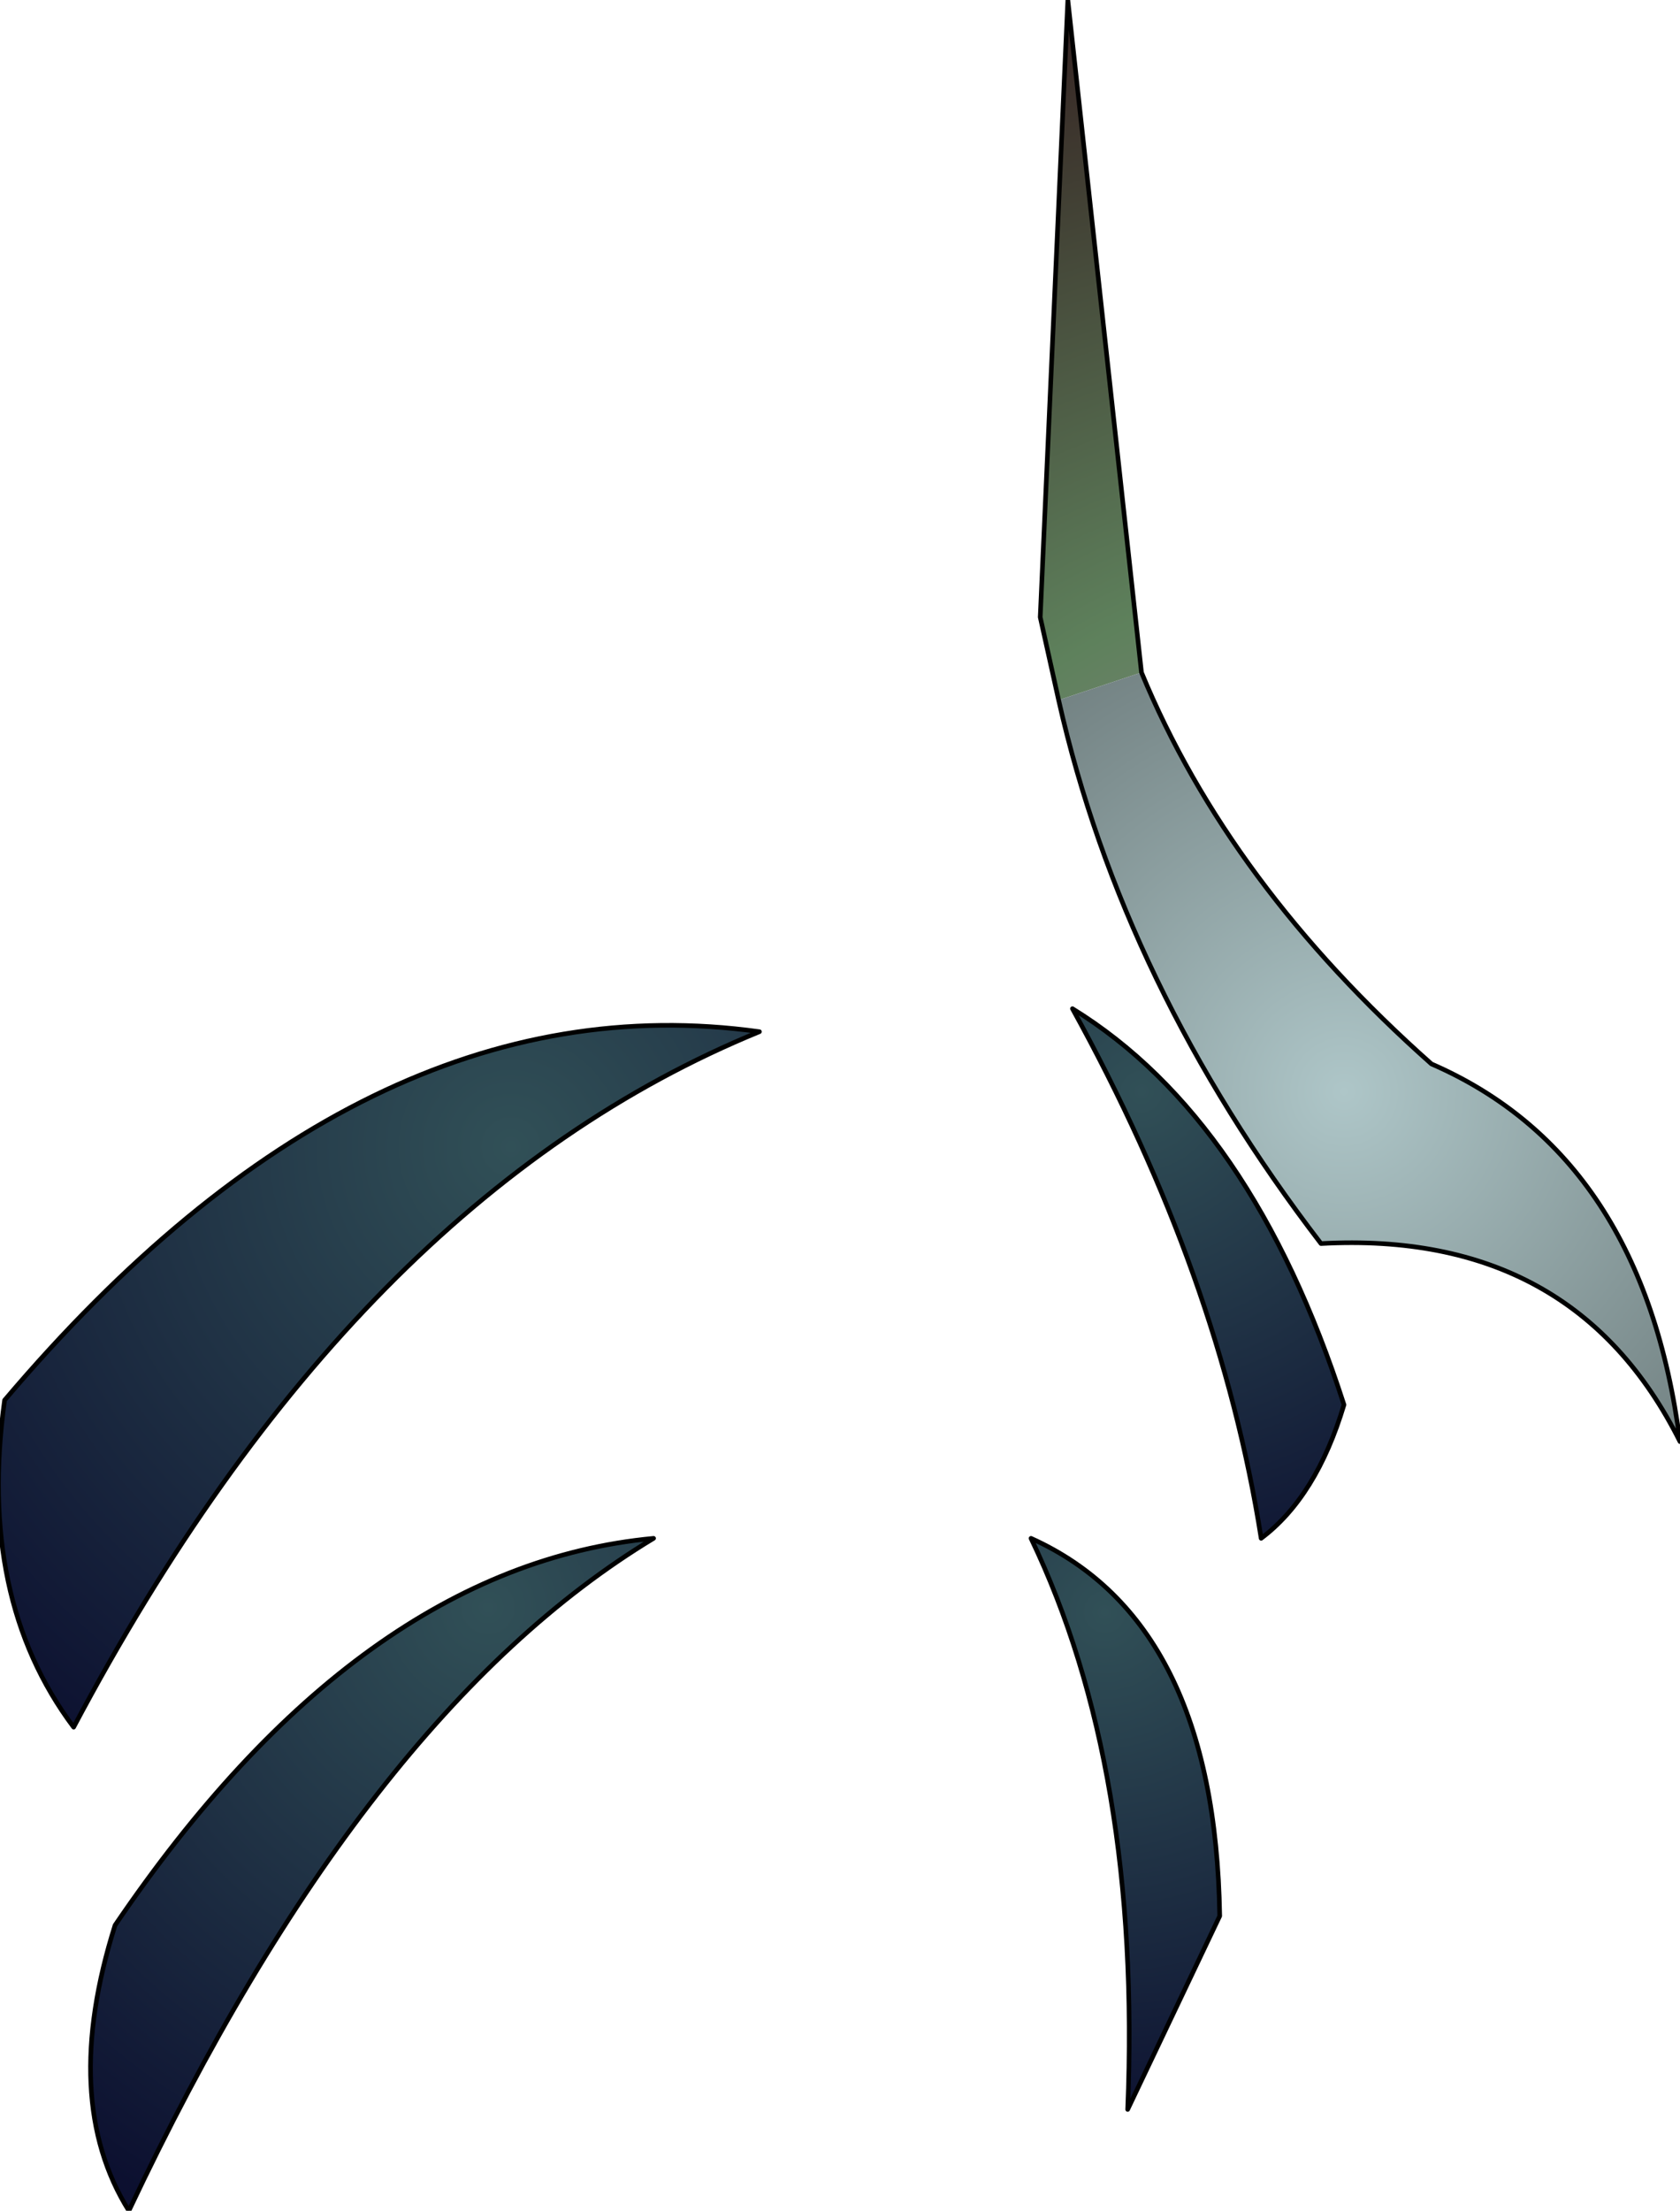 <?xml version="1.0" encoding="UTF-8" standalone="no"?>
<svg xmlns:xlink="http://www.w3.org/1999/xlink" height="24.0px" width="18.25px" xmlns="http://www.w3.org/2000/svg">
  <g transform="matrix(1.0, 0.0, 0.0, 1.0, 6.5, 20.05)">
    <path d="M-5.25 0.85 Q-2.6 -3.05 0.6 -3.35 -2.55 -1.45 -5.1 3.95 -5.85 2.75 -5.25 0.85" fill="url(#gradient0)" fill-rule="evenodd" stroke="none"/>
    <path d="M-6.45 -4.85 Q-2.55 -9.45 1.75 -8.85 -2.65 -7.05 -5.7 -1.3 -6.75 -2.7 -6.45 -4.85" fill="url(#gradient1)" fill-rule="evenodd" stroke="none"/>
    <path d="M7.2 -3.35 Q6.75 -6.2 5.15 -9.1 7.1 -7.9 8.1 -4.8 7.8 -3.8 7.2 -3.35" fill="url(#gradient2)" fill-rule="evenodd" stroke="none"/>
    <path d="M5.75 2.85 Q5.9 -0.85 4.7 -3.35 6.7 -2.45 6.75 0.75 L5.75 2.85" fill="url(#gradient3)" fill-rule="evenodd" stroke="none"/>
    <path d="M7.2 -3.35 Q6.75 -6.2 5.15 -9.1 7.1 -7.9 8.1 -4.8 7.8 -3.8 7.2 -3.35 M5.75 2.85 Q5.9 -0.85 4.7 -3.35 6.7 -2.45 6.75 0.75 L5.75 2.85 M-6.45 -4.85 Q-2.55 -9.45 1.75 -8.85 -2.65 -7.05 -5.7 -1.3 -6.75 -2.7 -6.45 -4.85 M-5.25 0.85 Q-2.6 -3.05 0.6 -3.35 -2.55 -1.45 -5.1 3.95 -5.85 2.75 -5.25 0.85 Z" fill="none" stroke="#000000" stroke-linecap="round" stroke-linejoin="round" stroke-width="0.05"/>
    <path d="M5.9 -12.75 L5.0 -12.45 4.8 -13.35 5.1 -20.05 5.9 -12.75" fill="url(#gradient4)" fill-rule="evenodd" stroke="none"/>
    <path d="M5.9 -12.75 Q6.85 -10.45 9.05 -8.5 11.35 -7.5 11.75 -4.4 10.6 -6.7 7.85 -6.55 5.7 -9.35 5.0 -12.45 L5.9 -12.75" fill="url(#gradient5)" fill-rule="evenodd" stroke="none"/>
    <path d="M5.0 -12.45 Q5.7 -9.35 7.85 -6.55 10.6 -6.7 11.75 -4.4 11.35 -7.5 9.05 -8.5 6.85 -10.45 5.9 -12.75 L5.1 -20.05 4.8 -13.35 5.0 -12.45 Z" fill="none" stroke="#000000" stroke-linecap="round" stroke-linejoin="round" stroke-width="0.05"/>
  </g>
  <defs>
    <radialGradient cx="0" cy="0" gradientTransform="matrix(0.009, 0.0, 0.0, 0.009, -1.2, -2.6)" gradientUnits="userSpaceOnUse" id="gradient0" r="819.2" spreadMethod="pad">
      <stop offset="0.0" stop-color="#315057"/>
      <stop offset="1.0" stop-color="#0c1030"/>
    </radialGradient>
    <radialGradient cx="0" cy="0" gradientTransform="matrix(0.01, 0.0, 0.0, 0.01, -0.95, -7.6)" gradientUnits="userSpaceOnUse" id="gradient1" r="819.2" spreadMethod="pad">
      <stop offset="0.0" stop-color="#315057"/>
      <stop offset="1.0" stop-color="#0c1030"/>
    </radialGradient>
    <radialGradient cx="0" cy="0" gradientTransform="matrix(0.007, 0.0, 0.0, 0.007, 5.9, -8.2)" gradientUnits="userSpaceOnUse" id="gradient2" r="819.2" spreadMethod="pad">
      <stop offset="0.0" stop-color="#315057"/>
      <stop offset="1.0" stop-color="#0c1030"/>
    </radialGradient>
    <radialGradient cx="0" cy="0" gradientTransform="matrix(0.007, 0.0, 0.0, 0.007, 5.5, -2.55)" gradientUnits="userSpaceOnUse" id="gradient3" r="819.2" spreadMethod="pad">
      <stop offset="0.0" stop-color="#315057"/>
      <stop offset="1.0" stop-color="#0c1030"/>
    </radialGradient>
    <radialGradient cx="0" cy="0" gradientTransform="matrix(0.015, 0.0, 0.0, 0.015, 8.1, -8.2)" gradientUnits="userSpaceOnUse" id="gradient4" r="819.2" spreadMethod="pad">
      <stop offset="0.0" stop-color="#a783a0"/>
      <stop offset="0.455" stop-color="#5e815c"/>
      <stop offset="1.0" stop-color="#342121"/>
    </radialGradient>
    <radialGradient cx="0" cy="0" gradientTransform="matrix(0.015, 0.0, 0.0, 0.015, 8.1, -8.2)" gradientUnits="userSpaceOnUse" id="gradient5" r="819.2" spreadMethod="pad">
      <stop offset="0.0" stop-color="#aec6c8"/>
      <stop offset="0.69" stop-color="#505a5a"/>
      <stop offset="0.804" stop-color="#414f50"/>
      <stop offset="1.0" stop-color="#326478"/>
    </radialGradient>
  </defs>
</svg>
